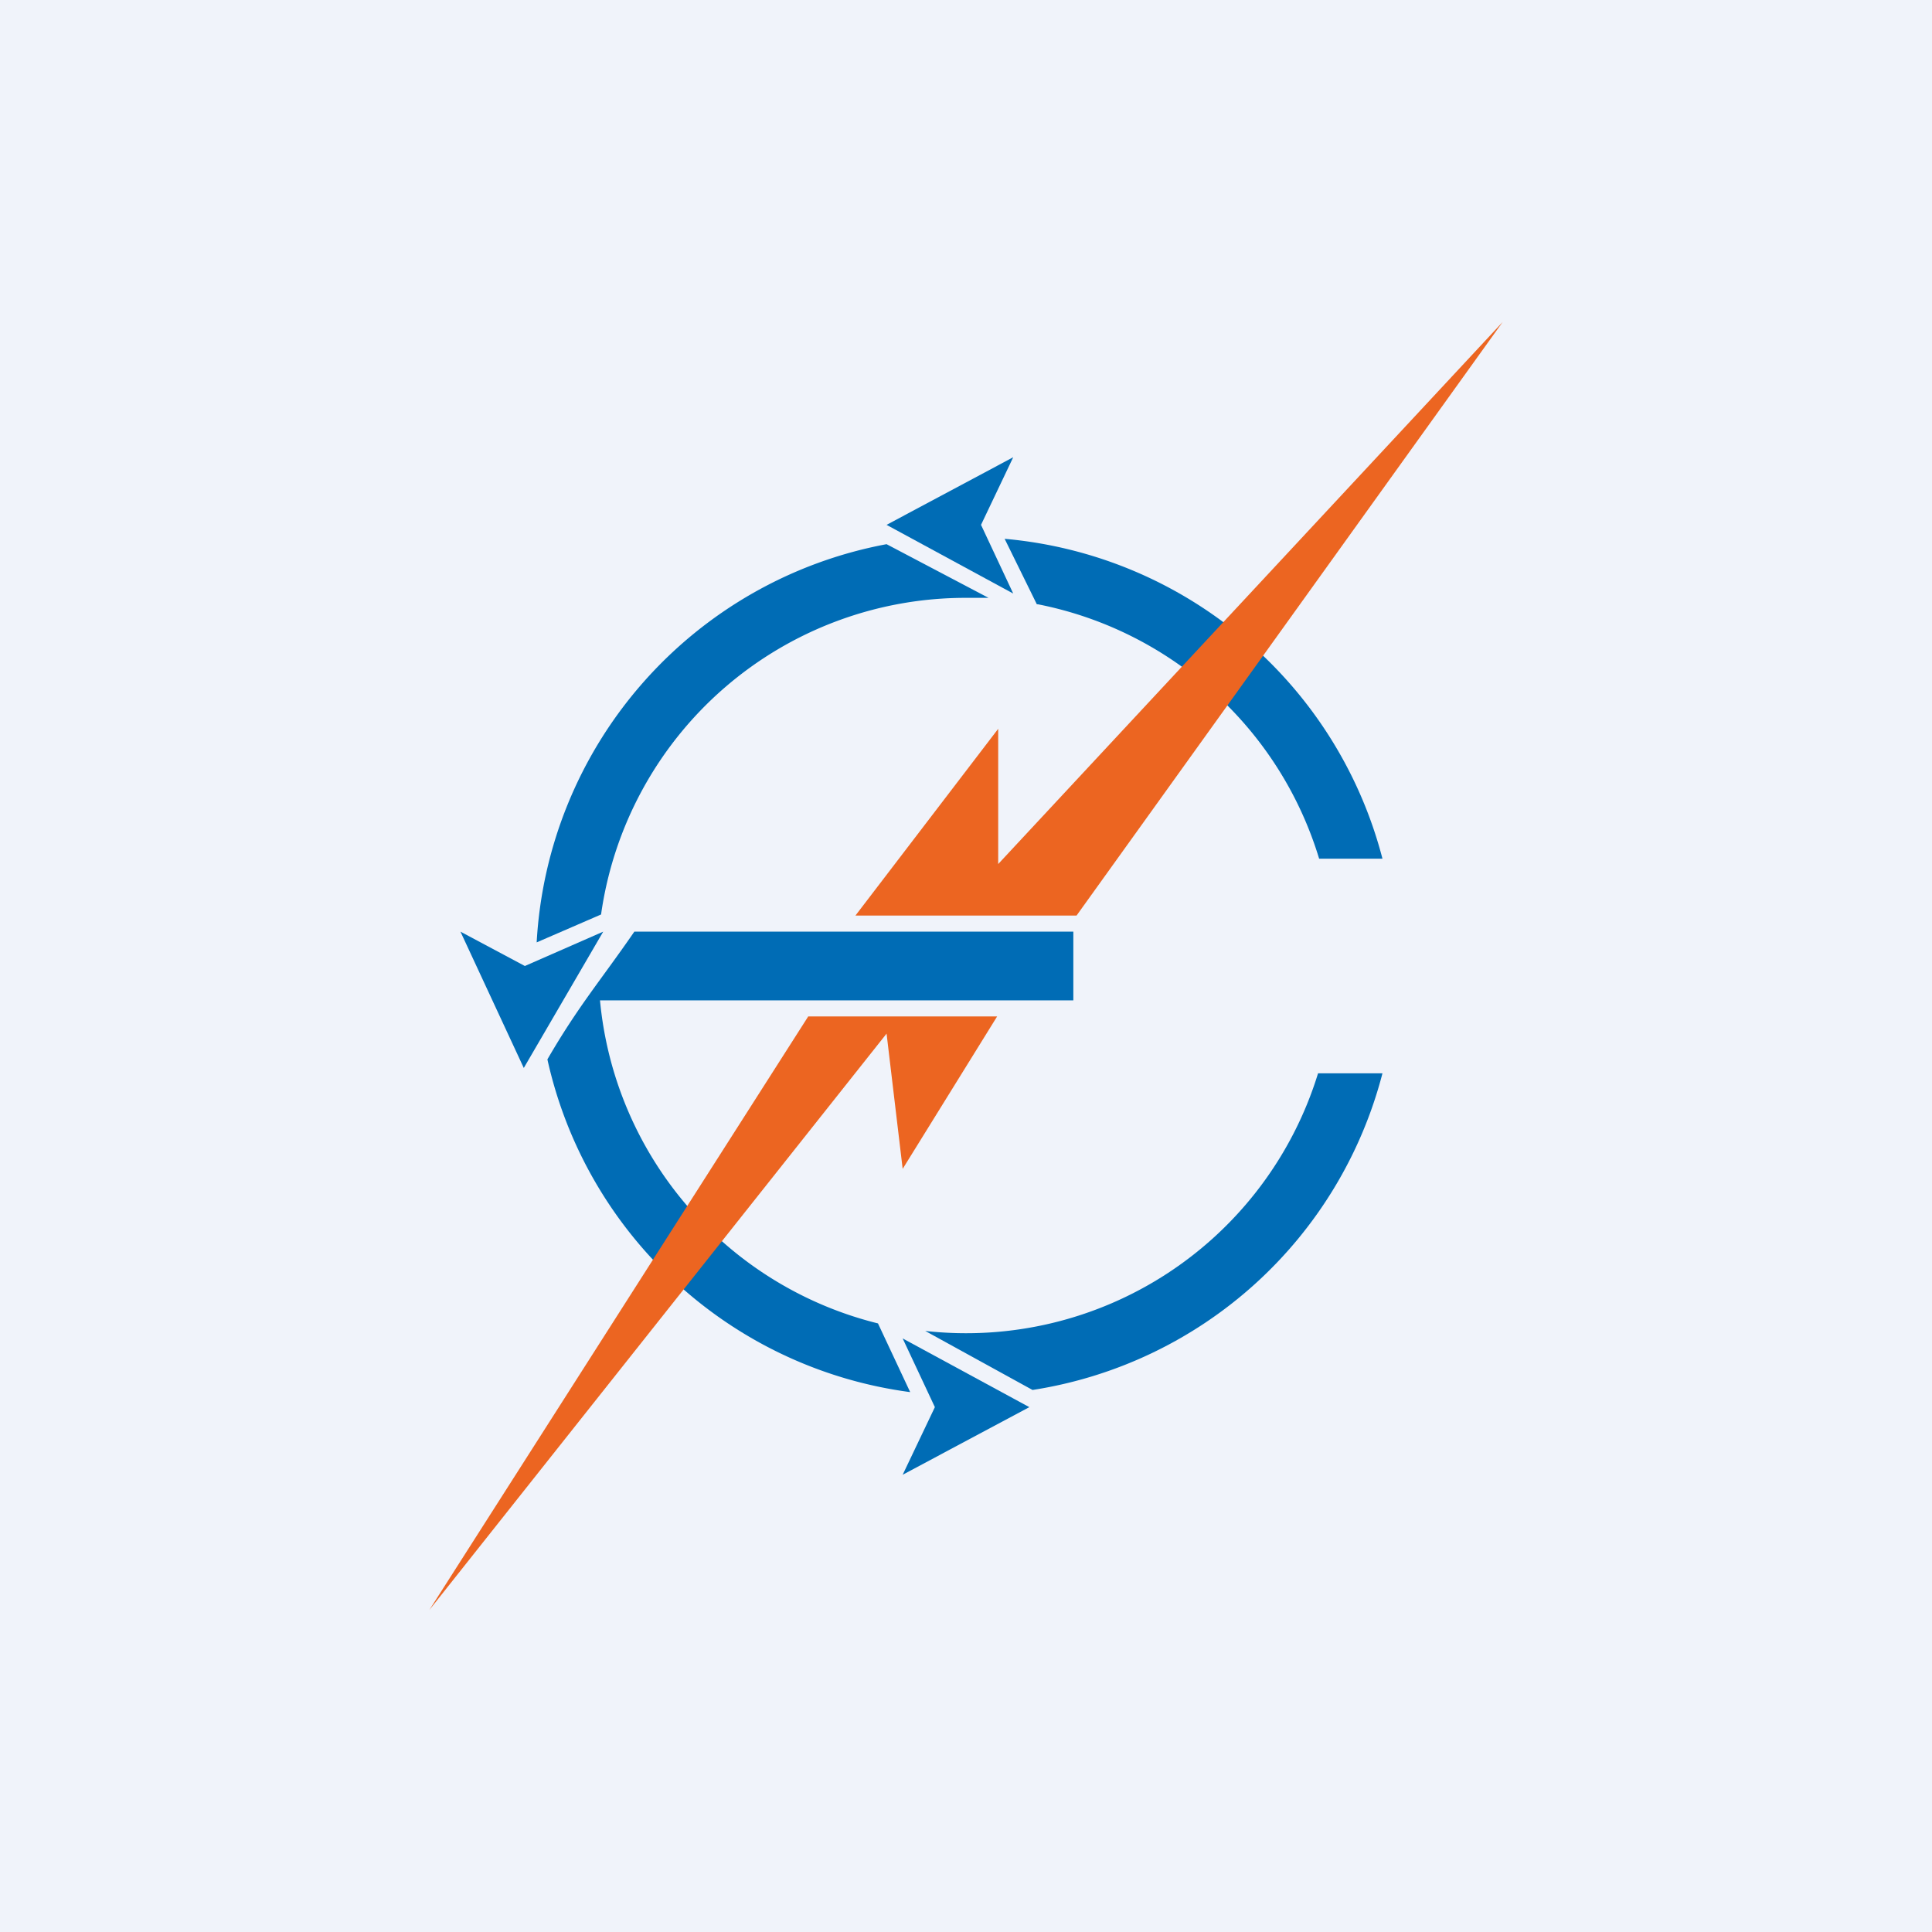 <!-- by TradingView --><svg width="18" height="18" viewBox="0 0 18 18" xmlns="http://www.w3.org/2000/svg"><path fill="#F0F3FA" d="M0 0h18v18H0z"/><path d="m5.62 8.68-.74 1.27-.59-1.27.6.32.73-.32ZM8.41 13.74l.3-.63-.3-.64 1.18.64-1.18.63ZM9.44 5.53l-.3-.64.3-.63-1.18.63 1.18.64Z" fill="#006CB5"/><path d="m9.66 5.63-.3-.61A4 4 0 0 1 12.88 8h-.59a3.43 3.43 0 0 0-2.62-2.37ZM8.26 5.07l.95.5H9a3.43 3.43 0 0 0-3.4 2.95l-.6.26a4 4 0 0 1 3.26-3.71ZM12.28 10a3.43 3.43 0 0 1-3.66 2.4l1 .55A4 4 0 0 0 12.88 10h-.59Z" fill="#006CB5"/><path d="M8.48 12.97a4 4 0 0 1-3.38-3.1c.29-.5.5-.74.81-1.19H10v.64H5.59a3.43 3.43 0 0 0 2.59 3.01l.3.64Z" fill="#006CB5"/><path d="M7.53 9.47 4 15l4.26-5.37.15 1.26.88-1.42H7.53ZM10.03 8.53H7.97L9.3 6.79v1.26L14 3l-3.97 5.53Z" fill="#EC6521"/></svg>